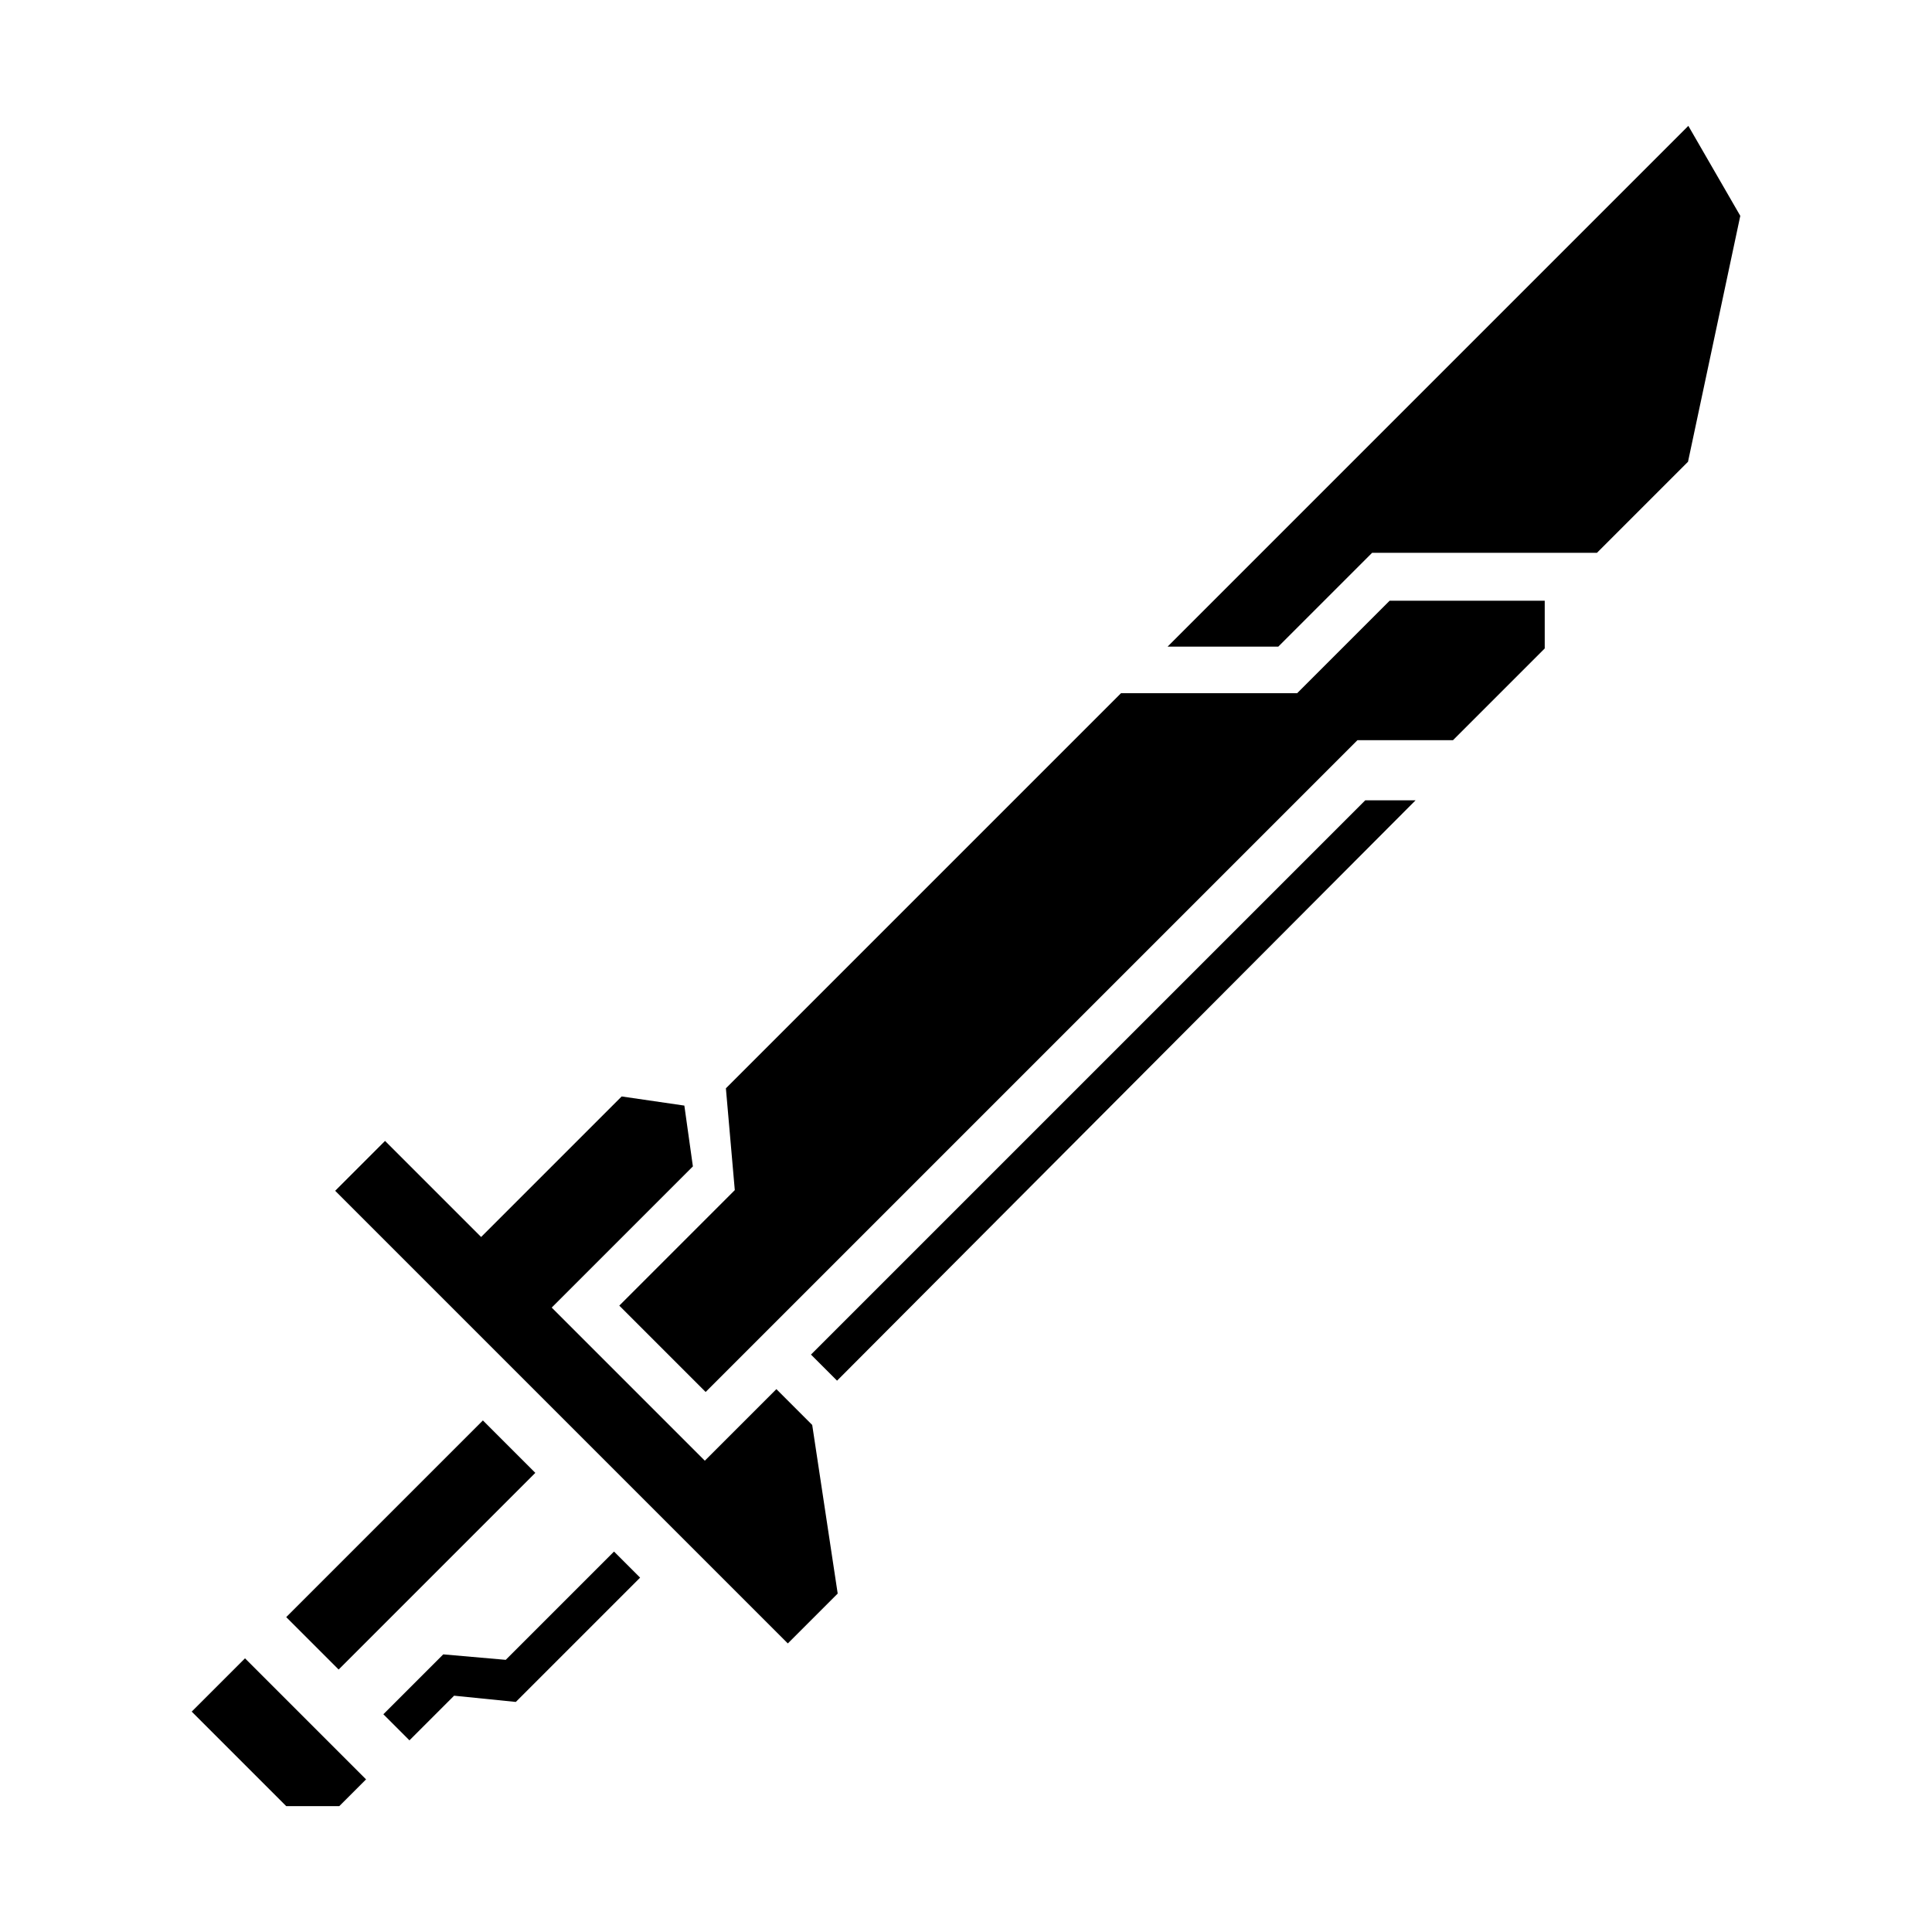 <?xml version="1.0" encoding="UTF-8" standalone="no"?>
<!-- Created with Inkscape (http://www.inkscape.org/) -->

<svg
   xmlns:dc="http://purl.org/dc/elements/1.1/"
   xmlns:cc="http://creativecommons.org/ns#"
   xmlns:rdf="http://www.w3.org/1999/02/22-rdf-syntax-ns#"
   xmlns:svg="http://www.w3.org/2000/svg"
   xmlns="http://www.w3.org/2000/svg"
   xmlns:sodipodi="http://sodipodi.sourceforge.net/DTD/sodipodi-0.dtd"
   xmlns:inkscape="http://www.inkscape.org/namespaces/inkscape"
   version="1.1"
   id="svg914"
   width="100"
   height="100"
   viewBox="0 0 100 100"
   sodipodi:docname="22-blade.svg"
   inkscape:version="0.92.4 (5da689c313, 2019-01-14)">
  <defs
     id="defs918" />
  <sodipodi:namedview
     pagecolor="#ffffff"
     bordercolor="#666666"
     borderopacity="1"
     objecttolerance="10"
     gridtolerance="10"
     guidetolerance="10"
     inkscape:pageopacity="0"
     inkscape:pageshadow="2"
     inkscape:window-width="1920"
     inkscape:window-height="1027"
     id="namedview916"
     showgrid="false"
     showguides="true"
     inkscape:guide-bbox="true"
     fit-margin-top="0"
     fit-margin-left="0"
     fit-margin-right="0"
     fit-margin-bottom="0"
     inkscape:zoom="3.359375"
     inkscape:cx="-3.3580535"
     inkscape:cy="50.959935"
     inkscape:window-x="-8"
     inkscape:window-y="-8"
     inkscape:window-maximized="1"
     inkscape:current-layer="svg914" />
  <path
     style="fill:#000000;fill-rule:evenodd;stroke:none;stroke-width:0.45px;stroke-linecap:butt;stroke-linejoin:miter;stroke-opacity:1"
     d="m 9.923,88.593 4.892,4.892 h 2.747 l 1.385,-1.385 -6.265,-6.265 z"
     id="path994"
     inkscape:connector-curvature="0" />
  <path
     style="fill:#000000;fill-rule:evenodd;stroke:none;stroke-width:0.45px;stroke-linecap:butt;stroke-linejoin:miter;stroke-opacity:1"
     d="m 14.815,83.702 10.18,-10.18 2.713,2.713 -10.18,10.18 z"
     id="path996"
     inkscape:connector-curvature="0" />
  <path
     style="fill:#000000;fill-rule:evenodd;stroke:none;stroke-width:0.45px;stroke-linecap:butt;stroke-linejoin:miter;stroke-opacity:1"
     d="m 19.843,88.73 1.35,1.35 2.311,-2.311 3.194,0.323 6.434,-6.434 -1.35,-1.35 -5.605,5.605 -3.234,-0.283 z"
     id="path998"
     inkscape:connector-curvature="0" />
  <path
     style="fill:#000000;fill-rule:evenodd;stroke:none;stroke-width:0.45px;stroke-linecap:butt;stroke-linejoin:miter;stroke-opacity:1"
     d="m 17.349,61.635 23.429,23.429 2.581,-2.581 -1.319,-8.728 -1.854,-1.854 -3.704,3.704 -7.925,-7.925 7.307,-7.307 -0.442,-3.148 -3.245,-0.473 -7.274,7.274 -4.973,-4.973 z"
     id="path1000"
     inkscape:connector-curvature="0" />
  <path
     style="fill:#000000;fill-rule:evenodd;stroke:none;stroke-width:0.45px;stroke-linecap:butt;stroke-linejoin:miter;stroke-opacity:1"
     d="m 41.976,70.113 1.35,1.35 29.945,-30.04 h -2.605 z"
     id="path1004"
     inkscape:connector-curvature="0" />
  <path
     style="fill:#000000;fill-rule:evenodd;stroke:none;stroke-width:0.45px;stroke-linecap:butt;stroke-linejoin:miter;stroke-opacity:1"
     d="m 32.054,67.579 4.47,4.47 33.737,-33.737 h 4.946 l 4.748,-4.748 1.8e-5,-2.472 h -8.027 l -4.789,4.789 h -9.117 l -20.45,20.45 0.461,5.269 z"
     id="path1006"
     inkscape:connector-curvature="0" />
  <path
     style="fill:#000000;fill-rule:evenodd;stroke:none;stroke-width:0.45px;stroke-linecap:butt;stroke-linejoin:miter;stroke-opacity:1"
     d="m 60.434,33.469 h 5.731 l 4.855,-4.855 H 82.658 L 87.371,23.901 90.077,11.172 87.388,6.515 Z"
     id="path1010"
     inkscape:connector-curvature="0" />
</svg>
